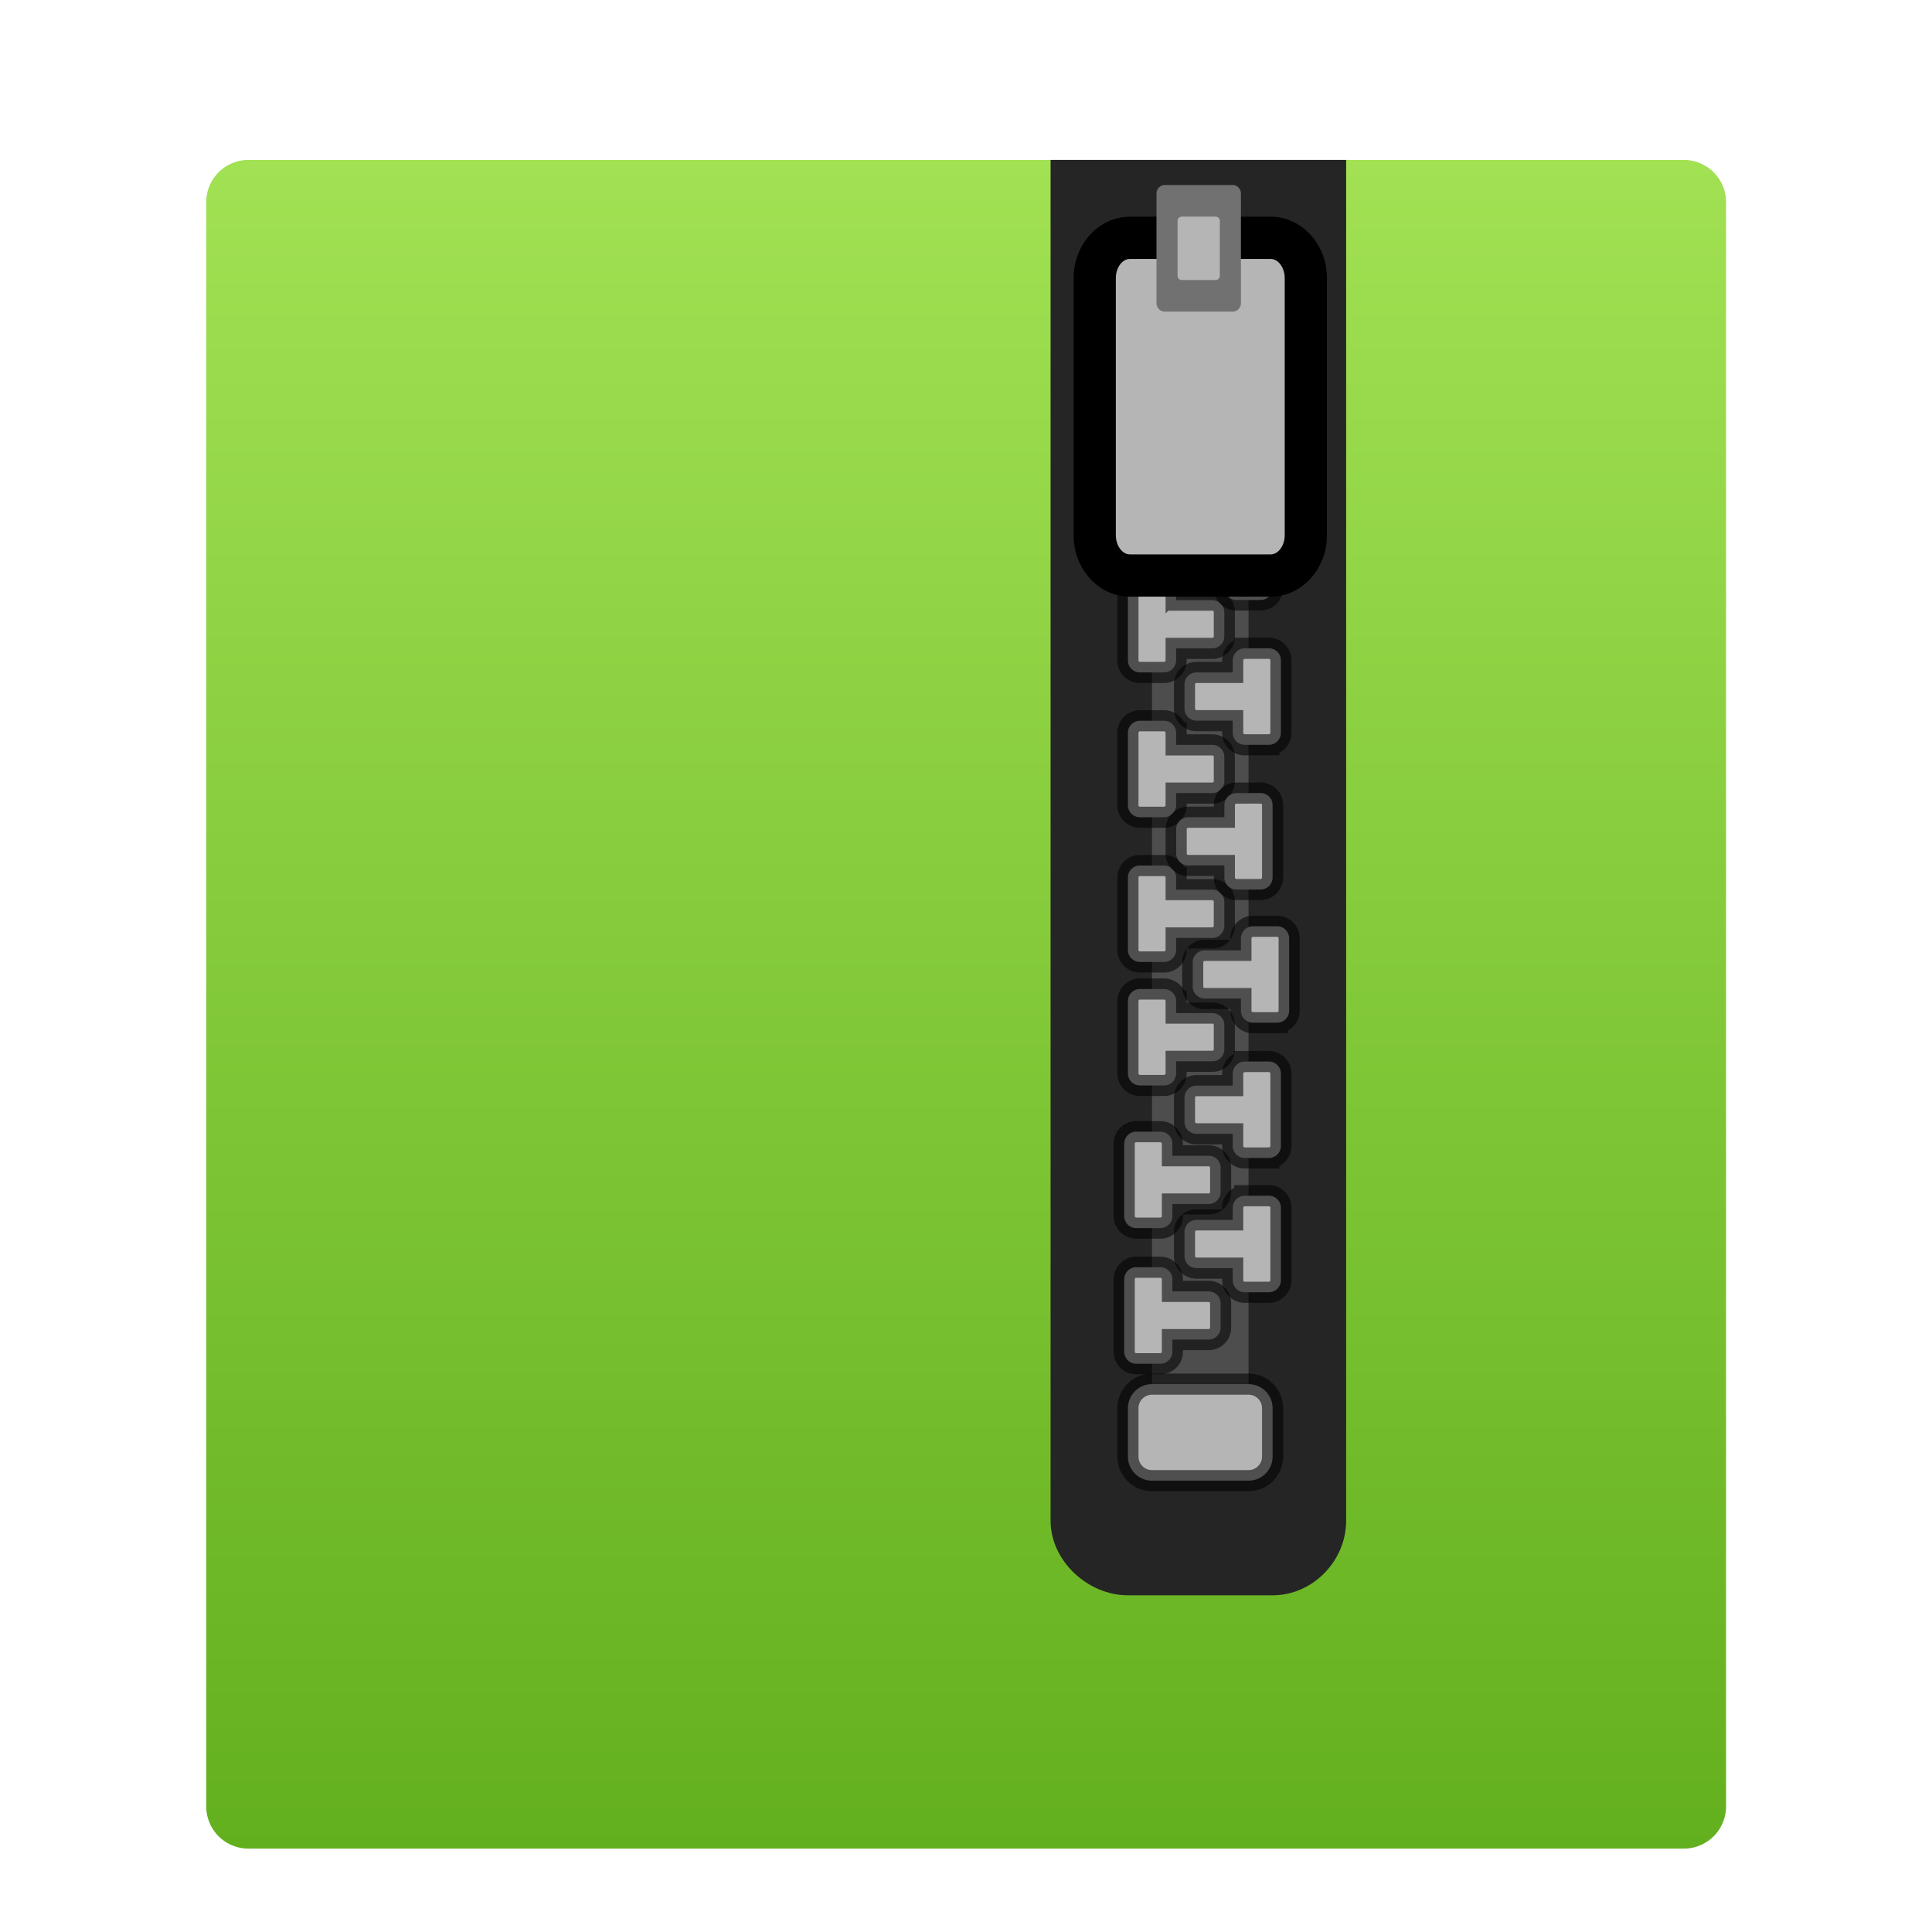 <?xml version="1.0" encoding="UTF-8"?>
<svg width="128" height="128" version="1.1" viewBox="0 0 128 128" xmlns="http://www.w3.org/2000/svg" xmlns:cc="http://creativecommons.org/ns#" xmlns:dc="http://purl.org/dc/elements/1.1/" xmlns:rdf="http://www.w3.org/1999/02/22-rdf-syntax-ns#">
 <title>deepin-manual</title>
 <defs>
  <filter id="filter960" color-interpolation-filters="sRGB">
   <feFlood flood-color="rgb(0,0,0)" flood-opacity=".196" result="flood"/>
   <feComposite in="flood" in2="SourceGraphic" operator="in" result="composite1"/>
   <feGaussianBlur in="composite1" result="blur" stdDeviation="1"/>
   <feOffset dx="0" dy="1" result="offset"/>
   <feComposite in="SourceGraphic" in2="offset" result="composite2"/>
  </filter>
  <linearGradient id="a-3" x1="23.998" x2="23.998" y1="3.992" y2="43.992" gradientTransform="matrix(1,0,0,-1,0,48)" gradientUnits="userSpaceOnUse">
   <stop stop-color="#63b01e" offset="0"/>
   <stop stop-color="#a1e153" offset="1"/>
  </linearGradient>
 </defs>
 <g transform="matrix(2.797 0 0 2.797 -3.113 -3.412)" filter="url(#filter960)">
  <path d="m41.998 43.008a1 1 0 0 1-1 1h-34a1 1 0 0 1-1-1v-38a1 1 0 0 1 1-1h34a1 1 0 0 1 1 1z" fill="url(#a-3)"/>
  <path d="m25.998 4.008v32.234c0 0.949 0.881 1.766 1.832 1.766h3.428c0.95 0 1.741-0.816 1.741-1.766v-32.234z" fill="#252525"/>
  <path d="m28.4 5.578h2.287v28h-2.287z" fill="#4d4d4d"/>
  <path d="m28.4 33.006h2.287a0.57 0.57 0 0 1 0.57 0.572v1.143a0.57 0.57 0 0 1-0.57 0.571h-2.287a0.57 0.57 0 0 1-0.57-0.571v-1.143c0-0.316 0.256-0.572 0.57-0.572z" fill="#b5b5b6"/>
  <path d="m28.4 33.006h2.287a0.57 0.57 0 0 1 0.57 0.572v1.143a0.57 0.57 0 0 1-0.57 0.571h-2.287a0.57 0.57 0 0 1-0.57-0.571v-1.143c0-0.316 0.256-0.572 0.57-0.572z" fill="none" opacity=".564" stroke="#000" stroke-linecap="square" stroke-width=".5"/>
  <path d="m28.027 30.236a0.286 0.286 0 0 0-0.285 0.287v1.713c0 0.162 0.131 0.287 0.285 0.287h0.572a0.287 0.287 0 0 0 0.285-0.287v-0.285h0.857a0.284 0.284 0 0 0 0.285-0.285v-0.572a0.284 0.284 0 0 0-0.285-0.285h-0.857v-0.285a0.287 0.287 0 0 0-0.285-0.287h-0.572z" fill="#b5b5b6"/>
  <path d="m28.027 30.236a0.286 0.286 0 0 0-0.285 0.287v1.713c0 0.162 0.131 0.287 0.285 0.287h0.572a0.287 0.287 0 0 0 0.285-0.287v-0.285h0.857a0.284 0.284 0 0 0 0.285-0.285v-0.572a0.284 0.284 0 0 0-0.285-0.285h-0.857v-0.285a0.287 0.287 0 0 0-0.285-0.287h-0.572z" fill="none" opacity=".564" stroke="#000" stroke-linecap="square" stroke-width=".5"/>
  <path d="m28.115 20.721a0.284 0.284 0 0 0-0.285 0.285v1.715c0 0.161 0.131 0.285 0.285 0.285h0.572a0.285 0.285 0 0 0 0.285-0.285v-0.285h0.857a0.285 0.285 0 0 0 0.285-0.287v-0.57a0.285 0.285 0 0 0-0.285-0.286h-0.857v-0.286a0.285 0.285 0 0 0-0.285-0.285h-0.572z" fill="#b5b5b6"/>
  <path d="m28.115 20.721a0.284 0.284 0 0 0-0.285 0.285v1.715c0 0.161 0.131 0.285 0.285 0.285h0.572a0.285 0.285 0 0 0 0.285-0.285v-0.285h0.857a0.285 0.285 0 0 0 0.285-0.287v-0.57a0.285 0.285 0 0 0-0.285-0.286h-0.857v-0.286a0.285 0.285 0 0 0-0.285-0.285h-0.572z" fill="none" opacity=".564" stroke="#000" stroke-linecap="square" stroke-width=".5"/>
  <path d="m28.115 17.292a0.285 0.285 0 0 0-0.285 0.286v1.714c0 0.161 0.131 0.286 0.285 0.286h0.572a0.286 0.286 0 0 0 0.285-0.286v-0.286h0.857a0.284 0.284 0 0 0 0.285-0.285v-0.572a0.284 0.284 0 0 0-0.285-0.285h-0.857v-0.285a0.286 0.286 0 0 0-0.285-0.286h-0.572z" fill="#b5b5b6"/>
  <path d="m28.115 17.292a0.285 0.285 0 0 0-0.285 0.286v1.714c0 0.161 0.131 0.286 0.285 0.286h0.572a0.286 0.286 0 0 0 0.285-0.286v-0.286h0.857a0.284 0.284 0 0 0 0.285-0.285v-0.572a0.284 0.284 0 0 0-0.285-0.285h-0.857v-0.285a0.286 0.286 0 0 0-0.285-0.286h-0.572z" fill="none" opacity=".564" stroke="#000" stroke-linecap="square" stroke-width=".5"/>
  <path d="m28.115 13.863a0.286 0.286 0 0 0-0.285 0.285v1.715c0 0.16 0.131 0.285 0.285 0.285h0.572a0.286 0.286 0 0 0 0.285-0.285v-0.285h0.857a0.284 0.284 0 0 0 0.285-0.286v-0.571a0.284 0.284 0 0 0-0.285-0.285h-0.857v-0.287a0.286 0.286 0 0 0-0.285-0.285h-0.572z" fill="#b5b5b6"/>
  <path d="m28.115 13.863a0.286 0.286 0 0 0-0.285 0.285v1.715c0 0.16 0.131 0.285 0.285 0.285h0.572a0.286 0.286 0 0 0 0.285-0.285v-0.285h0.857a0.284 0.284 0 0 0 0.285-0.286v-0.571a0.284 0.284 0 0 0-0.285-0.285h-0.857v-0.287a0.286 0.286 0 0 0-0.285-0.285h-0.572z" fill="none" opacity=".564" stroke="#000" stroke-linecap="square" stroke-width=".5"/>
  <path d="m28.115 23.646a0.286 0.286 0 0 0-0.285 0.285v1.715c0 0.16 0.131 0.285 0.285 0.285h0.572a0.286 0.286 0 0 0 0.285-0.285v-0.287h0.857a0.284 0.284 0 0 0 0.285-0.285v-0.571a0.284 0.284 0 0 0-0.285-0.286h-0.857v-0.285a0.286 0.286 0 0 0-0.285-0.285h-0.572z" fill="#b5b5b6"/>
  <path d="m28.115 23.646a0.286 0.286 0 0 0-0.285 0.285v1.715c0 0.16 0.131 0.285 0.285 0.285h0.572a0.286 0.286 0 0 0 0.285-0.285v-0.287h0.857a0.284 0.284 0 0 0 0.285-0.285v-0.571a0.284 0.284 0 0 0-0.285-0.286h-0.857v-0.285a0.286 0.286 0 0 0-0.285-0.285h-0.572z" fill="none" opacity=".564" stroke="#000" stroke-linecap="square" stroke-width=".5"/>
  <path d="m30.597 28.544a0.287 0.287 0 0 0-0.285 0.287v0.285h-0.857a0.284 0.284 0 0 0-0.285 0.285v0.572c0 0.158 0.127 0.285 0.285 0.285h0.857v0.285c0 0.162 0.132 0.287 0.285 0.287h0.572a0.286 0.286 0 0 0 0.285-0.287v-1.713a0.286 0.286 0 0 0-0.285-0.287h-0.572z" fill="#b5b5b6"/>
  <path d="m30.597 28.544a0.287 0.287 0 0 0-0.285 0.287v0.285h-0.857a0.284 0.284 0 0 0-0.285 0.285v0.572c0 0.158 0.127 0.285 0.285 0.285h0.857v0.285c0 0.162 0.132 0.287 0.285 0.287h0.572a0.286 0.286 0 0 0 0.285-0.287v-1.713a0.286 0.286 0 0 0-0.285-0.287h-0.572z" fill="none" opacity=".564" stroke="#000" stroke-linecap="square" stroke-width=".5"/>
  <path d="m30.4 19.006a0.285 0.285 0 0 0-0.285 0.285v0.286h-0.857a0.285 0.285 0 0 0-0.285 0.286v0.57c0 0.159 0.127 0.287 0.285 0.287h0.857v0.285c0 0.161 0.132 0.285 0.285 0.285h0.572a0.285 0.285 0 0 0 0.285-0.285v-1.715a0.284 0.284 0 0 0-0.285-0.285z" fill="#b5b5b6"/>
  <path d="m30.4 19.006a0.285 0.285 0 0 0-0.285 0.285v0.286h-0.857a0.285 0.285 0 0 0-0.285 0.286v0.57c0 0.159 0.127 0.287 0.285 0.287h0.857v0.285c0 0.161 0.132 0.285 0.285 0.285h0.572a0.285 0.285 0 0 0 0.285-0.285v-1.715a0.284 0.284 0 0 0-0.285-0.285z" fill="none" opacity=".564" stroke="#000" stroke-linecap="square" stroke-width=".5"/>
  <path d="m30.597 15.577a0.286 0.286 0 0 0-0.285 0.286v0.285h-0.857a0.284 0.284 0 0 0-0.285 0.285v0.572c0 0.158 0.127 0.285 0.285 0.285h0.857v0.286c0 0.161 0.132 0.286 0.285 0.286h0.572a0.286 0.286 0 0 0 0.285-0.286v-1.714a0.285 0.285 0 0 0-0.285-0.286h-0.572z" fill="#b5b5b6"/>
  <path d="m30.597 15.577a0.286 0.286 0 0 0-0.285 0.286v0.285h-0.857a0.284 0.284 0 0 0-0.285 0.285v0.572c0 0.158 0.127 0.285 0.285 0.285h0.857v0.286c0 0.161 0.132 0.286 0.285 0.286h0.572a0.286 0.286 0 0 0 0.285-0.286v-1.714a0.285 0.285 0 0 0-0.285-0.286h-0.572z" fill="none" opacity=".564" stroke="#000" stroke-linecap="square" stroke-width=".5"/>
  <path d="m30.4 12.148a0.286 0.286 0 0 0-0.285 0.285v0.287h-0.857a0.284 0.284 0 0 0-0.285 0.285v0.571c0 0.159 0.127 0.286 0.285 0.286h0.857v0.285c0 0.16 0.132 0.285 0.285 0.285h0.572a0.286 0.286 0 0 0 0.285-0.285v-1.715a0.286 0.286 0 0 0-0.285-0.285h-0.572z" fill="#b5b5b6"/>
  <path d="m30.4 12.148a0.286 0.286 0 0 0-0.285 0.285v0.287h-0.857a0.284 0.284 0 0 0-0.285 0.285v0.571c0 0.159 0.127 0.286 0.285 0.286h0.857v0.285c0 0.16 0.132 0.285 0.285 0.285h0.572a0.286 0.286 0 0 0 0.285-0.285v-1.715a0.286 0.286 0 0 0-0.285-0.285h-0.572z" fill="none" opacity=".564" stroke="#000" stroke-linecap="square" stroke-width=".5"/>
  <path d="m30.792 22.161a0.286 0.286 0 0 0-0.285 0.285v0.285h-0.857a0.284 0.284 0 0 0-0.285 0.286v0.571c0 0.158 0.127 0.285 0.285 0.285h0.857v0.287c0 0.16 0.132 0.285 0.285 0.285h0.572a0.286 0.286 0 0 0 0.285-0.285v-1.715a0.286 0.286 0 0 0-0.285-0.285z" fill="#b5b5b6"/>
  <path d="m30.792 22.161a0.286 0.286 0 0 0-0.285 0.285v0.285h-0.857a0.284 0.284 0 0 0-0.285 0.286v0.571c0 0.158 0.127 0.285 0.285 0.285h0.857v0.287c0 0.16 0.132 0.285 0.285 0.285h0.572a0.286 0.286 0 0 0 0.285-0.285v-1.715a0.286 0.286 0 0 0-0.285-0.285z" fill="none" opacity=".564" stroke="#000" stroke-linecap="square" stroke-width=".5"/>
  <path d="m28.027 27.025a0.286 0.286 0 0 0-0.285 0.285v1.715c0 0.16 0.131 0.285 0.285 0.285h0.572a0.286 0.286 0 0 0 0.285-0.285v-0.287h0.857a0.284 0.284 0 0 0 0.285-0.285v-0.571a0.284 0.284 0 0 0-0.285-0.286h-0.857v-0.285a0.286 0.286 0 0 0-0.285-0.285h-0.572z" fill="#b5b5b6"/>
  <path d="m28.027 27.025a0.286 0.286 0 0 0-0.285 0.285v1.715c0 0.16 0.131 0.285 0.285 0.285h0.572a0.286 0.286 0 0 0 0.285-0.285v-0.287h0.857a0.284 0.284 0 0 0 0.285-0.285v-0.571a0.284 0.284 0 0 0-0.285-0.286h-0.857v-0.285a0.286 0.286 0 0 0-0.285-0.285h-0.572z" fill="none" opacity=".564" stroke="#000" stroke-linecap="square" stroke-width=".5"/>
  <path d="m30.597 25.365a0.286 0.286 0 0 0-0.285 0.285v0.285h-0.857a0.284 0.284 0 0 0-0.285 0.286v0.571c0 0.158 0.127 0.285 0.285 0.285h0.857v0.287c0 0.16 0.132 0.285 0.285 0.285h0.572a0.286 0.286 0 0 0 0.285-0.285v-1.715a0.286 0.286 0 0 0-0.285-0.285h-0.572z" fill="#b5b5b6"/>
  <path d="m30.597 25.365a0.286 0.286 0 0 0-0.285 0.285v0.285h-0.857a0.284 0.284 0 0 0-0.285 0.286v0.571c0 0.158 0.127 0.285 0.285 0.285h0.857v0.287c0 0.16 0.132 0.285 0.285 0.285h0.572a0.286 0.286 0 0 0 0.285-0.285v-1.715a0.286 0.286 0 0 0-0.285-0.285h-0.572z" fill="none" opacity=".564" stroke="#000" stroke-linecap="square" stroke-width=".5"/>
  <path d="m28.115 7.006a0.286 0.286 0 0 0-0.285 0.286v1.714c0 0.162 0.131 0.286 0.285 0.286h0.572a0.286 0.286 0 0 0 0.285-0.286v-0.285h0.857a0.284 0.284 0 0 0 0.285-0.285v-0.572a0.284 0.284 0 0 0-0.285-0.285h-0.857v-0.286a0.286 0.286 0 0 0-0.285-0.286h-0.572z" fill="#b5b5b6"/>
  <path d="m28.115 7.006a0.286 0.286 0 0 0-0.285 0.286v1.714c0 0.162 0.131 0.286 0.285 0.286h0.572a0.286 0.286 0 0 0 0.285-0.286v-0.285h0.857a0.284 0.284 0 0 0 0.285-0.285v-0.572a0.284 0.284 0 0 0-0.285-0.285h-0.857v-0.286a0.286 0.286 0 0 0-0.285-0.286h-0.572z" fill="none" opacity=".564" stroke="#000" stroke-linecap="square" stroke-width=".5"/>
  <path d="m32.044 12.9c0 0.525-0.373 0.952-0.833 0.952h-3.334c-0.46 0-0.833-0.427-0.833-0.952v-6.095c0-0.525 0.373-0.952 0.833-0.952h3.334c0.46 0 0.833 0.427 0.833 0.952z" fill="#b5b5b6"/>
  <path d="m31.211 14.353h-3.334c-0.735 0-1.333-0.651-1.333-1.452v-6.096c0-0.801 0.598-1.452 1.333-1.452h3.334c0.735 0 1.333 0.651 1.333 1.452v6.095c0 0.801-0.598 1.453-1.333 1.453zm-3.334-8c-0.181 0-0.333 0.207-0.333 0.452v6.095c0 0.245 0.152 0.452 0.333 0.452h3.334c0.181 0 0.333-0.207 0.333-0.452v-6.095c0-0.245-0.152-0.452-0.333-0.452z"/>
  <path d="m30.507 7.402a0.2 0.2 0 0 1-0.2 0.2h-1.6a0.2 0.2 0 0 1-0.2-0.2v-2.6c0-0.11 0.09-0.2 0.2-0.2h1.6c0.11 0 0.2 0.09 0.2 0.2z" fill="#727171"/>
  <path d="m30.007 6.753a0.1 0.1 0 0 1-0.1 0.1h-0.801a0.1 0.1 0 0 1-0.1-0.1v-1.301a0.1 0.1 0 0 1 0.1-0.1h0.801a0.1 0.1 0 0 1 0.1 0.1z" fill="#b5b5b6"/>
 </g>
</svg>
